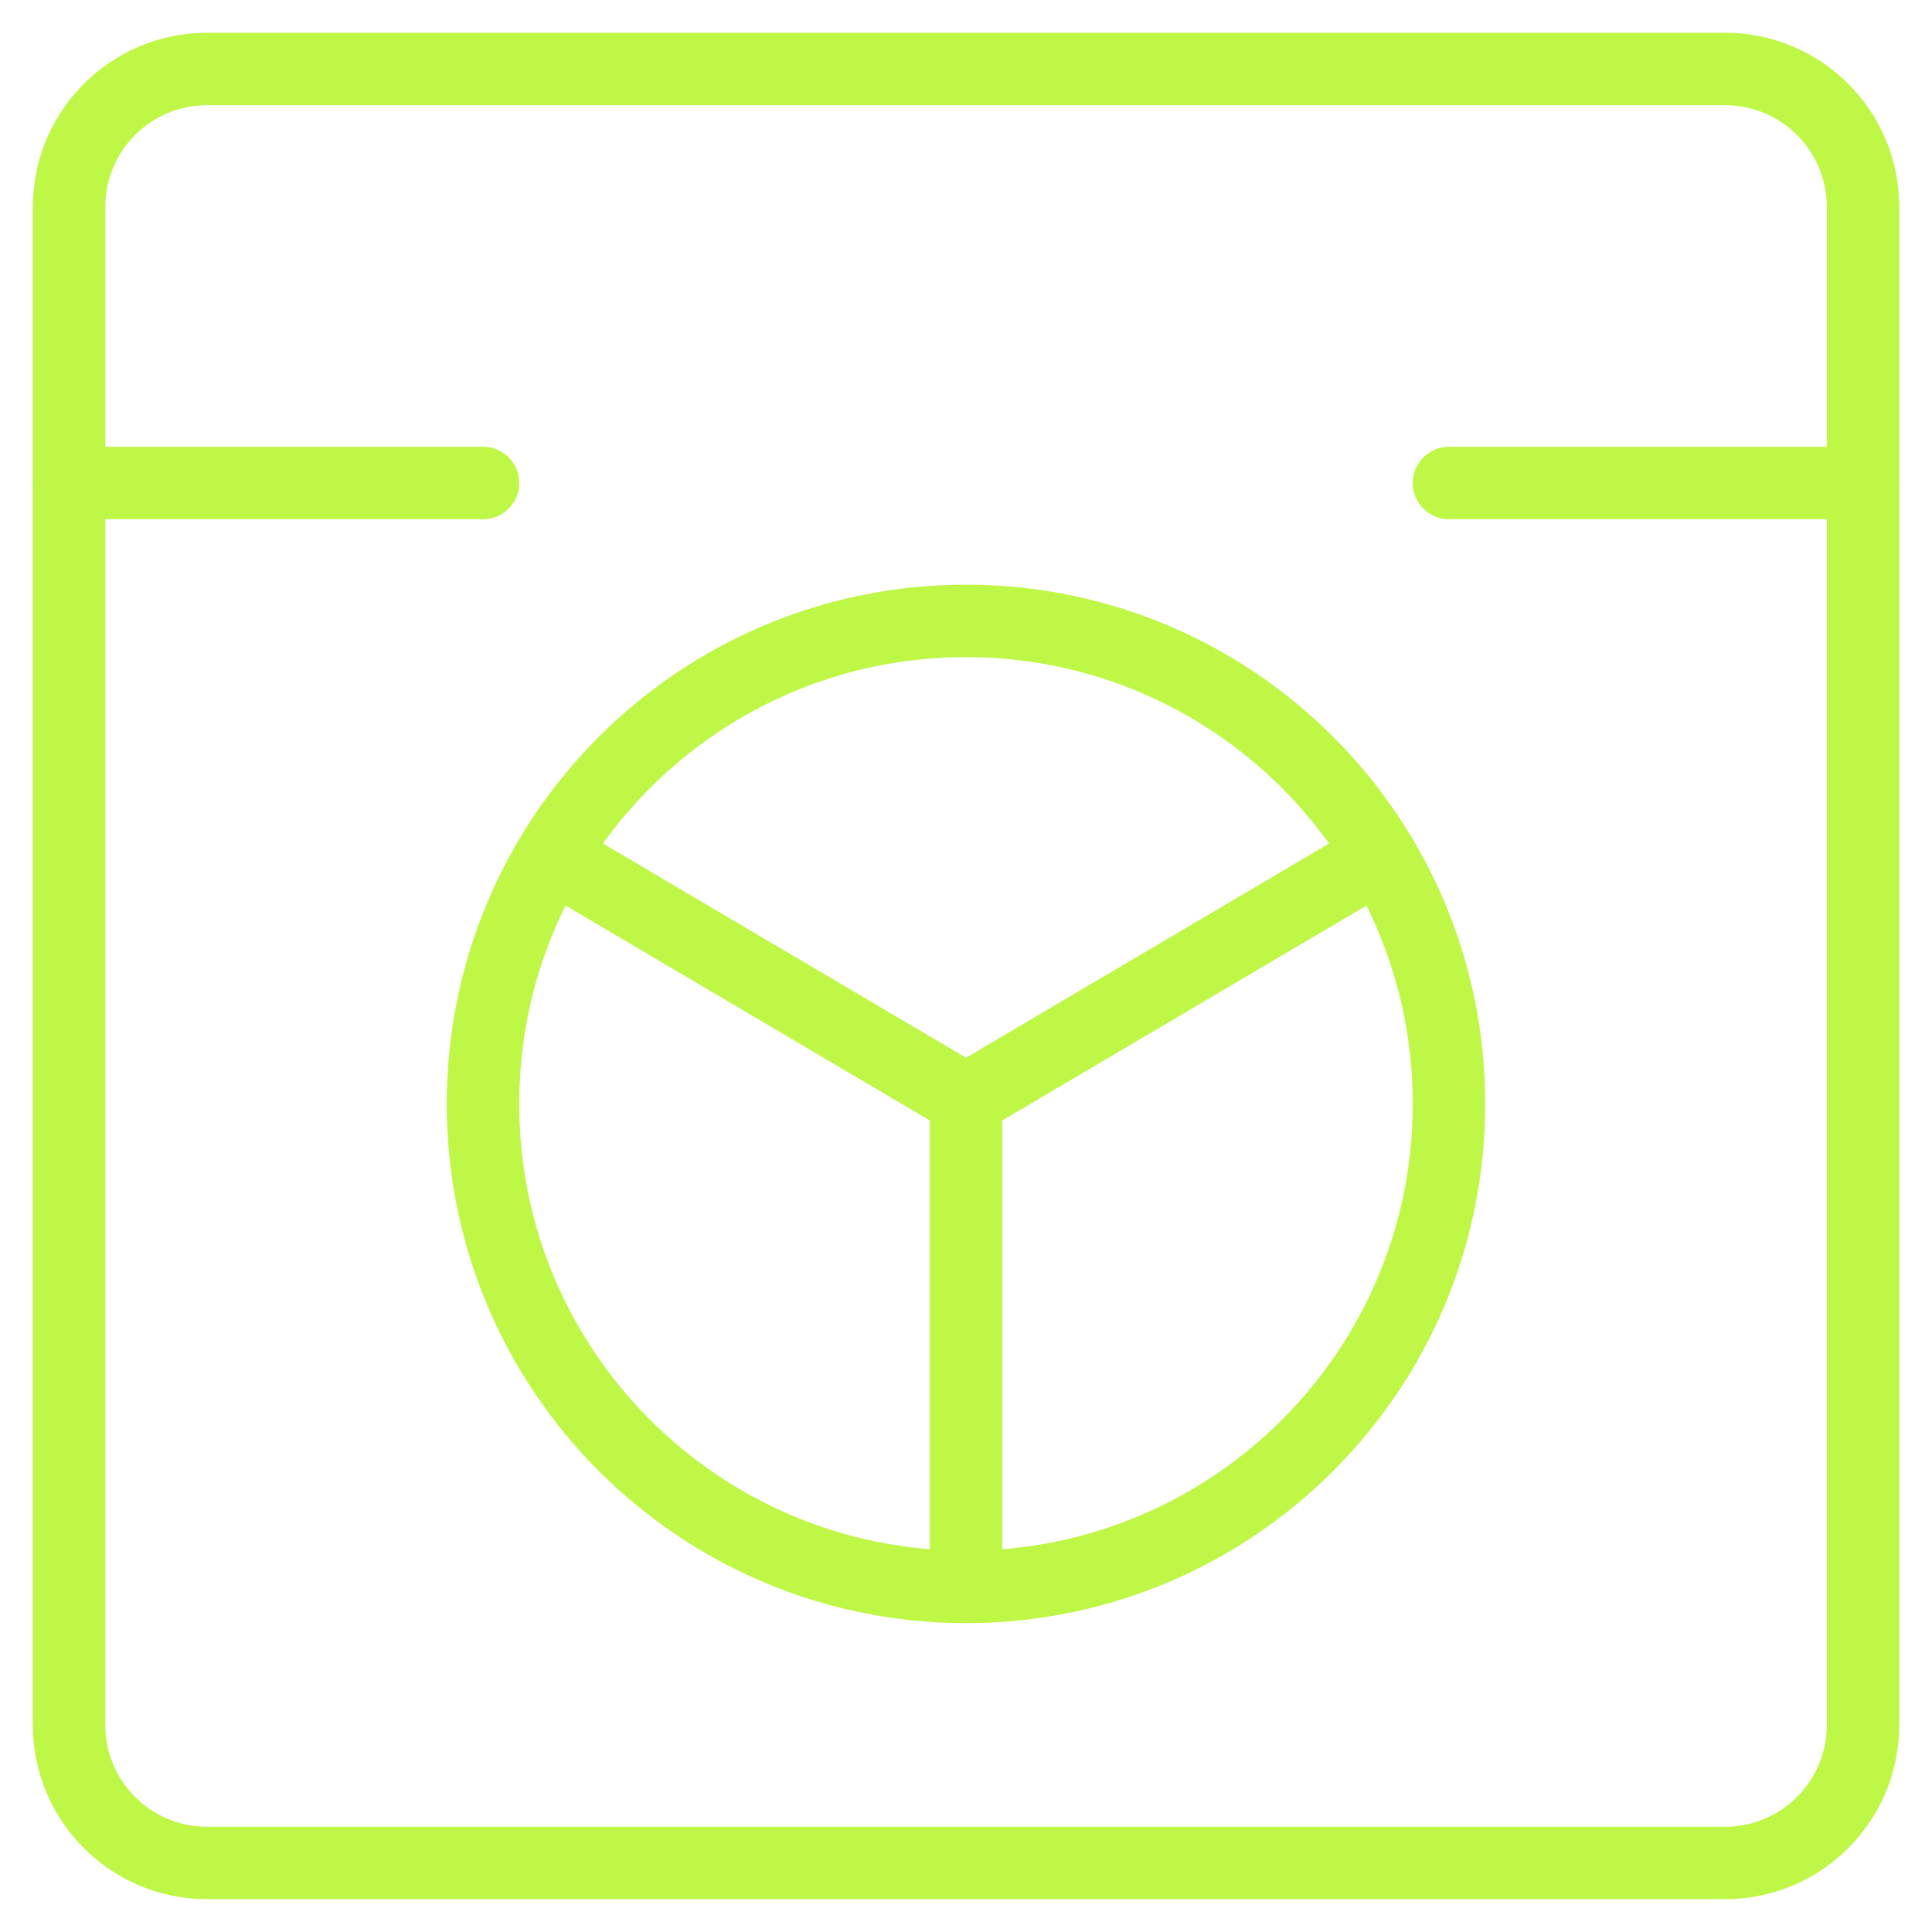 <svg width="40" height="40" viewBox="0 0 40 40" fill="none" xmlns="http://www.w3.org/2000/svg">
<g clip-path="url(#clip0_148_1677)">
<path d="M35.715 1.428H4.287C2.709 1.428 1.43 2.707 1.43 4.285V35.713C1.43 37.291 2.709 38.571 4.287 38.571H35.715C37.293 38.571 38.572 37.291 38.572 35.713V4.285C38.572 2.707 37.293 1.428 35.715 1.428Z" stroke="#BFF747" stroke-width="1.5" stroke-linecap="round" stroke-linejoin="round"/>
<path d="M20 32.855C25.523 32.855 30 28.378 30 22.855C30 17.333 25.523 12.855 20 12.855C14.477 12.855 10 17.333 10 22.855C10 28.378 14.477 32.855 20 32.855Z" stroke="#BFF747" stroke-width="1.5" stroke-linecap="round" stroke-linejoin="round"/>
<path d="M1.43 10H10.001" stroke="#BFF747" stroke-width="1.5" stroke-linecap="round" stroke-linejoin="round"/>
<path d="M30 10H38.571" stroke="#BFF747" stroke-width="1.5" stroke-linecap="round" stroke-linejoin="round"/>
<path d="M20 22.771V32.772" stroke="#BFF747" stroke-width="1.5" stroke-linecap="round" stroke-linejoin="round"/>
<path d="M11.43 17.713L20.001 22.77" stroke="#BFF747" stroke-width="1.5" stroke-linecap="round" stroke-linejoin="round"/>
<path d="M28.571 17.713L20 22.77" stroke="#BFF747" stroke-width="1.5" stroke-linecap="round" stroke-linejoin="round"/>
</g>
<defs>
<clipPath id="clip0_148_1677">
<rect width="40" height="40" fill="white"/>
</clipPath>
</defs>
</svg>
